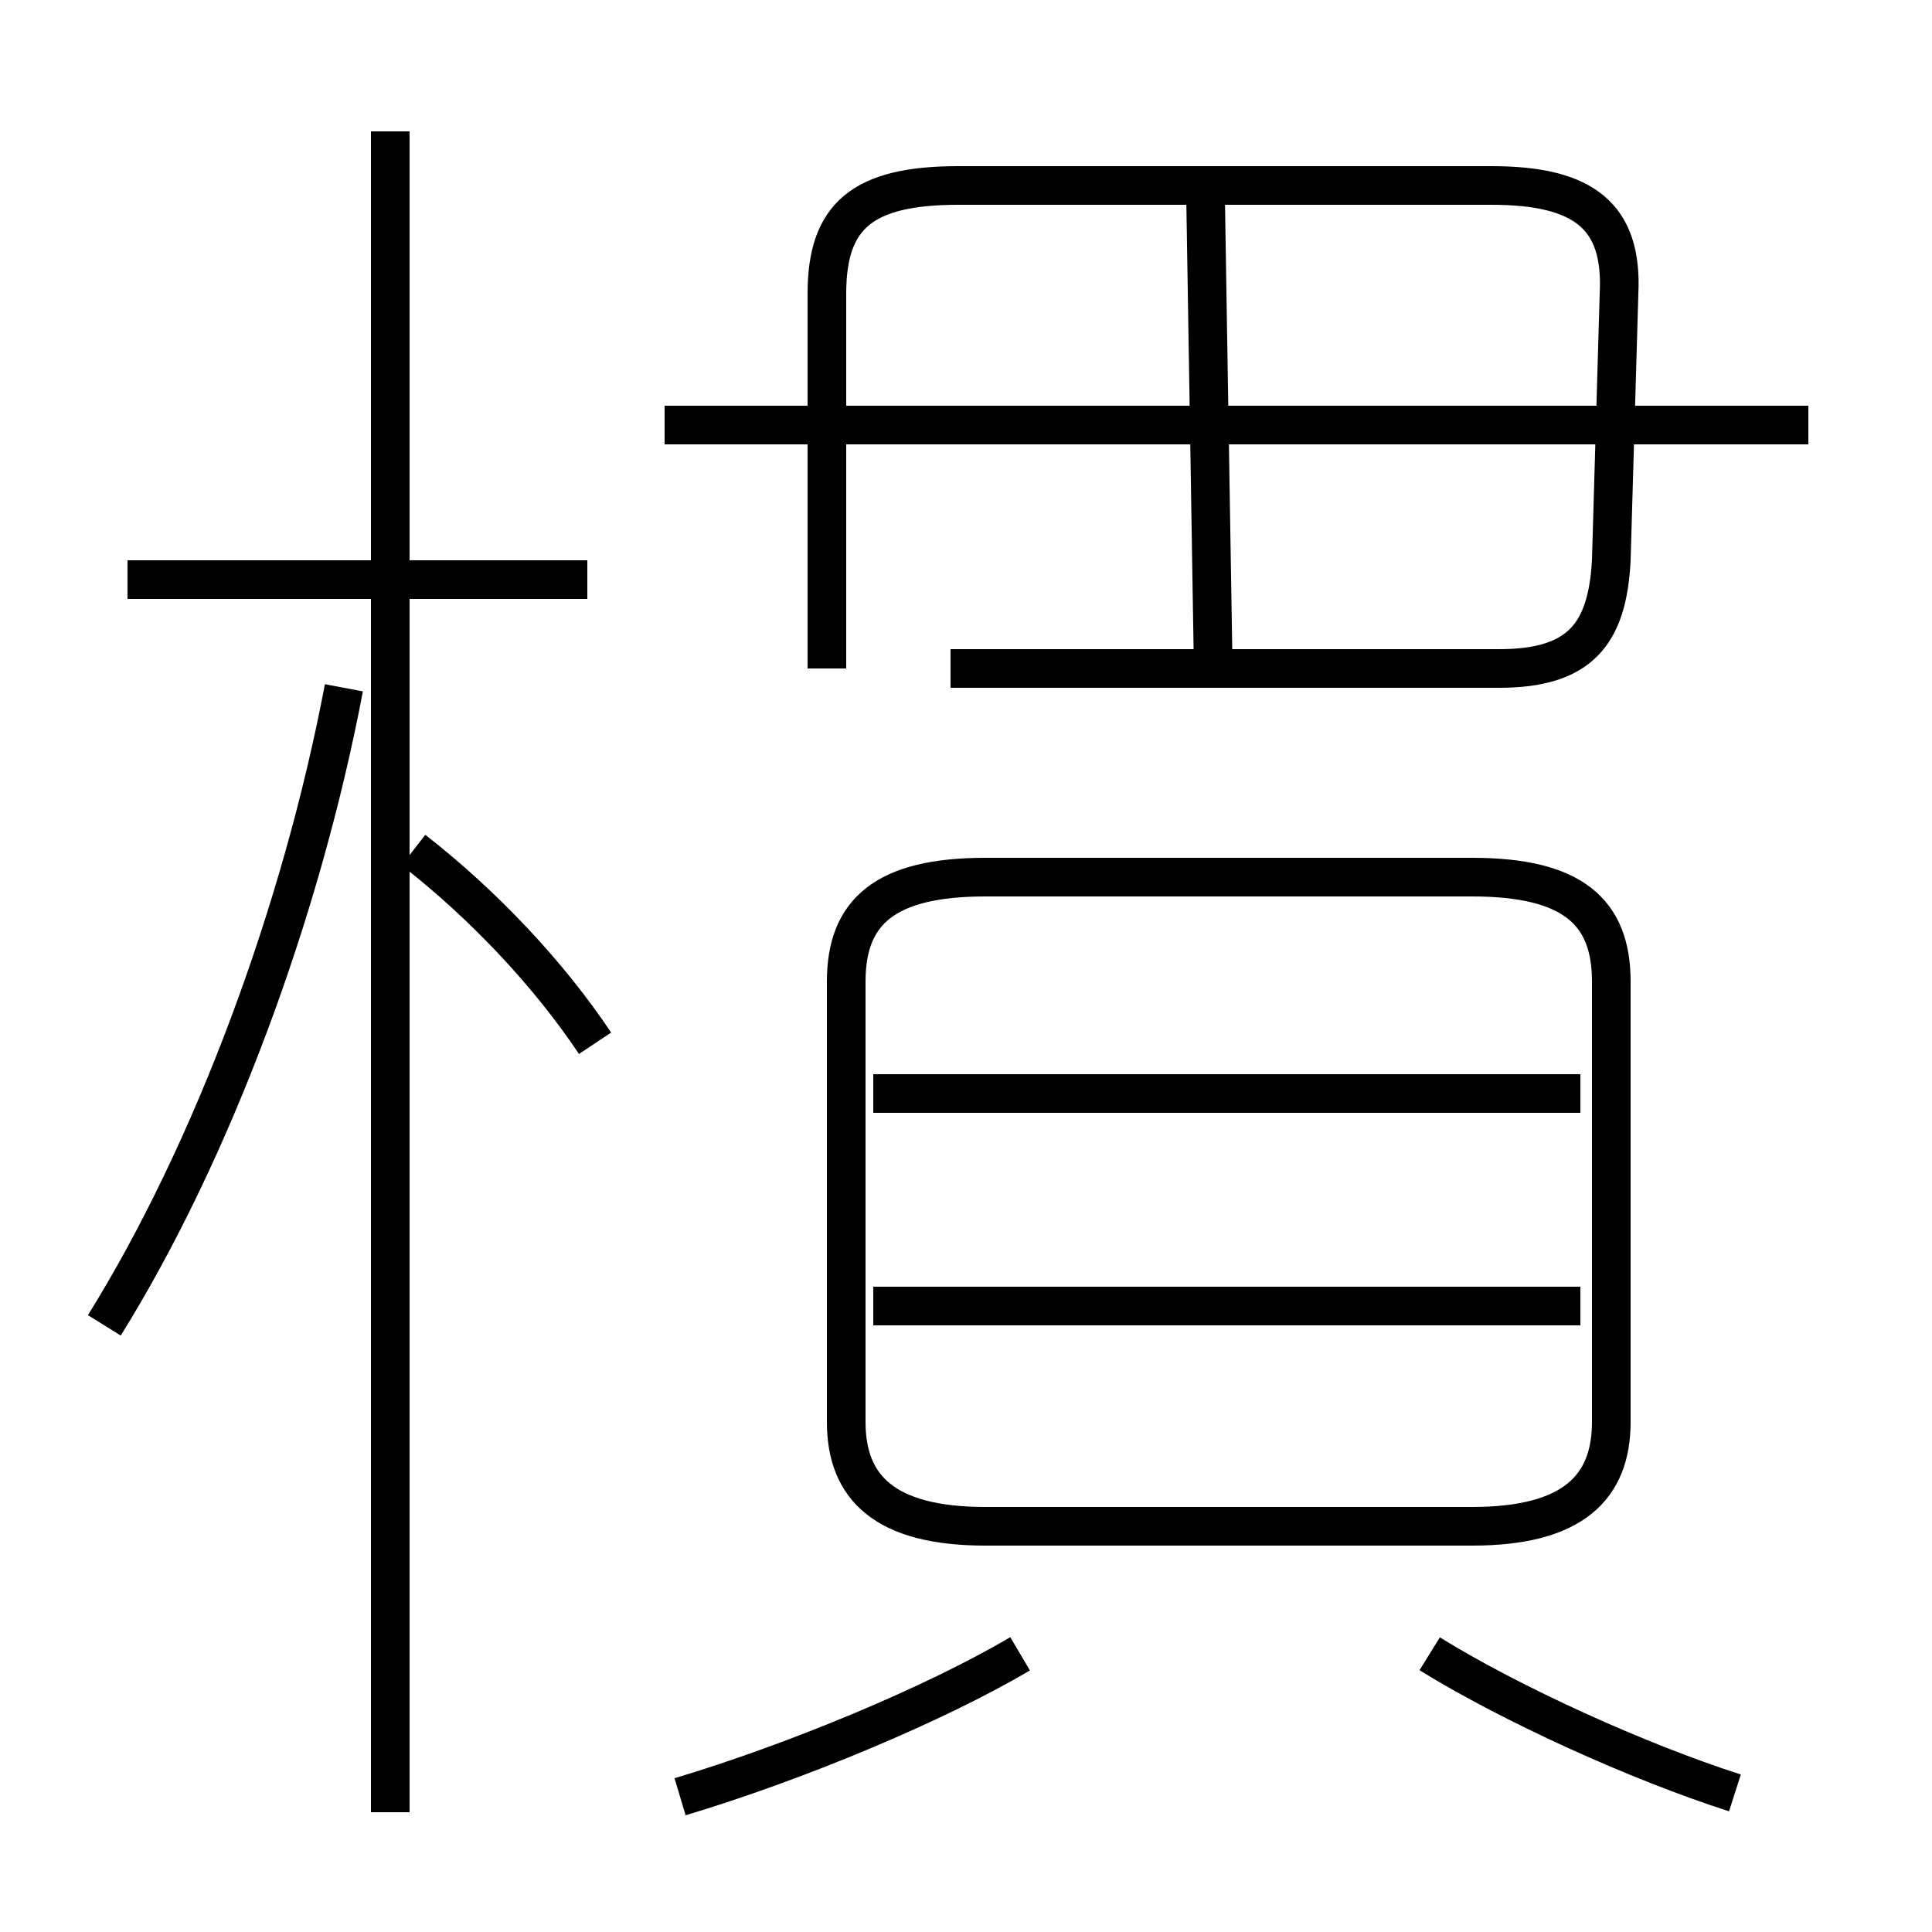 <?xml version='1.0' encoding='utf8'?>
<svg viewBox="0.0 -6.0 50.0 50.0" version="1.1" xmlns="http://www.w3.org/2000/svg">
<rect x="0.0" y="-6.0" width="50.0" height="50.0" fill="#808080" stroke="none"/>
<rect x="-1000" y="-1000" width="2000" height="2000" stroke="white" fill="white"/>
<g style="fill:white;stroke:#000000;  stroke-width:1">
<path d="M 25.5 -4.5 L 38.1 -4.5 C 40.7 -4.5 41.7 -5.5 41.7 -7.2 L 41.7 -18.6 C 41.7 -20.4 40.7 -21.3 38.1 -21.3 L 25.5 -21.3 C 22.9 -21.3 21.9 -20.4 21.9 -18.6 L 21.9 -7.2 C 21.9 -5.5 22.9 -4.5 25.5 -4.5 Z M 17.6 2.5 C 20.6 1.6 24.2 0.1 26.4 -1.2 M 2.7 -9.7 C 5.5 -14.2 7.8 -20.4 8.9 -26.2 M 10.1 2.9 L 10.1 -40.6 M 15.4 -17.0 C 14.2 -18.8 12.5 -20.6 10.7 -22.0 M 15.2 -29.0 L 3.3 -29.0 M 44.9 2.4 C 42.4 1.6 39.1 0.1 37.0 -1.2 M 40.9 -10.2 L 22.6 -10.2 M 40.9 -15.7 L 22.6 -15.7 M 24.6 -26.7 L 38.8 -26.7 C 40.9 -26.7 41.6 -27.6 41.7 -29.5 L 41.9 -36.4 C 42.0 -38.4 41.0 -39.2 38.6 -39.2 L 24.8 -39.2 C 22.3 -39.2 21.4 -38.4 21.4 -36.4 L 21.4 -26.7 M 31.4 -26.6 L 31.2 -38.9 M 46.8 -33.0 L 17.2 -33.0" transform="translate(0.0 38.0)" />
</g>
</svg>
